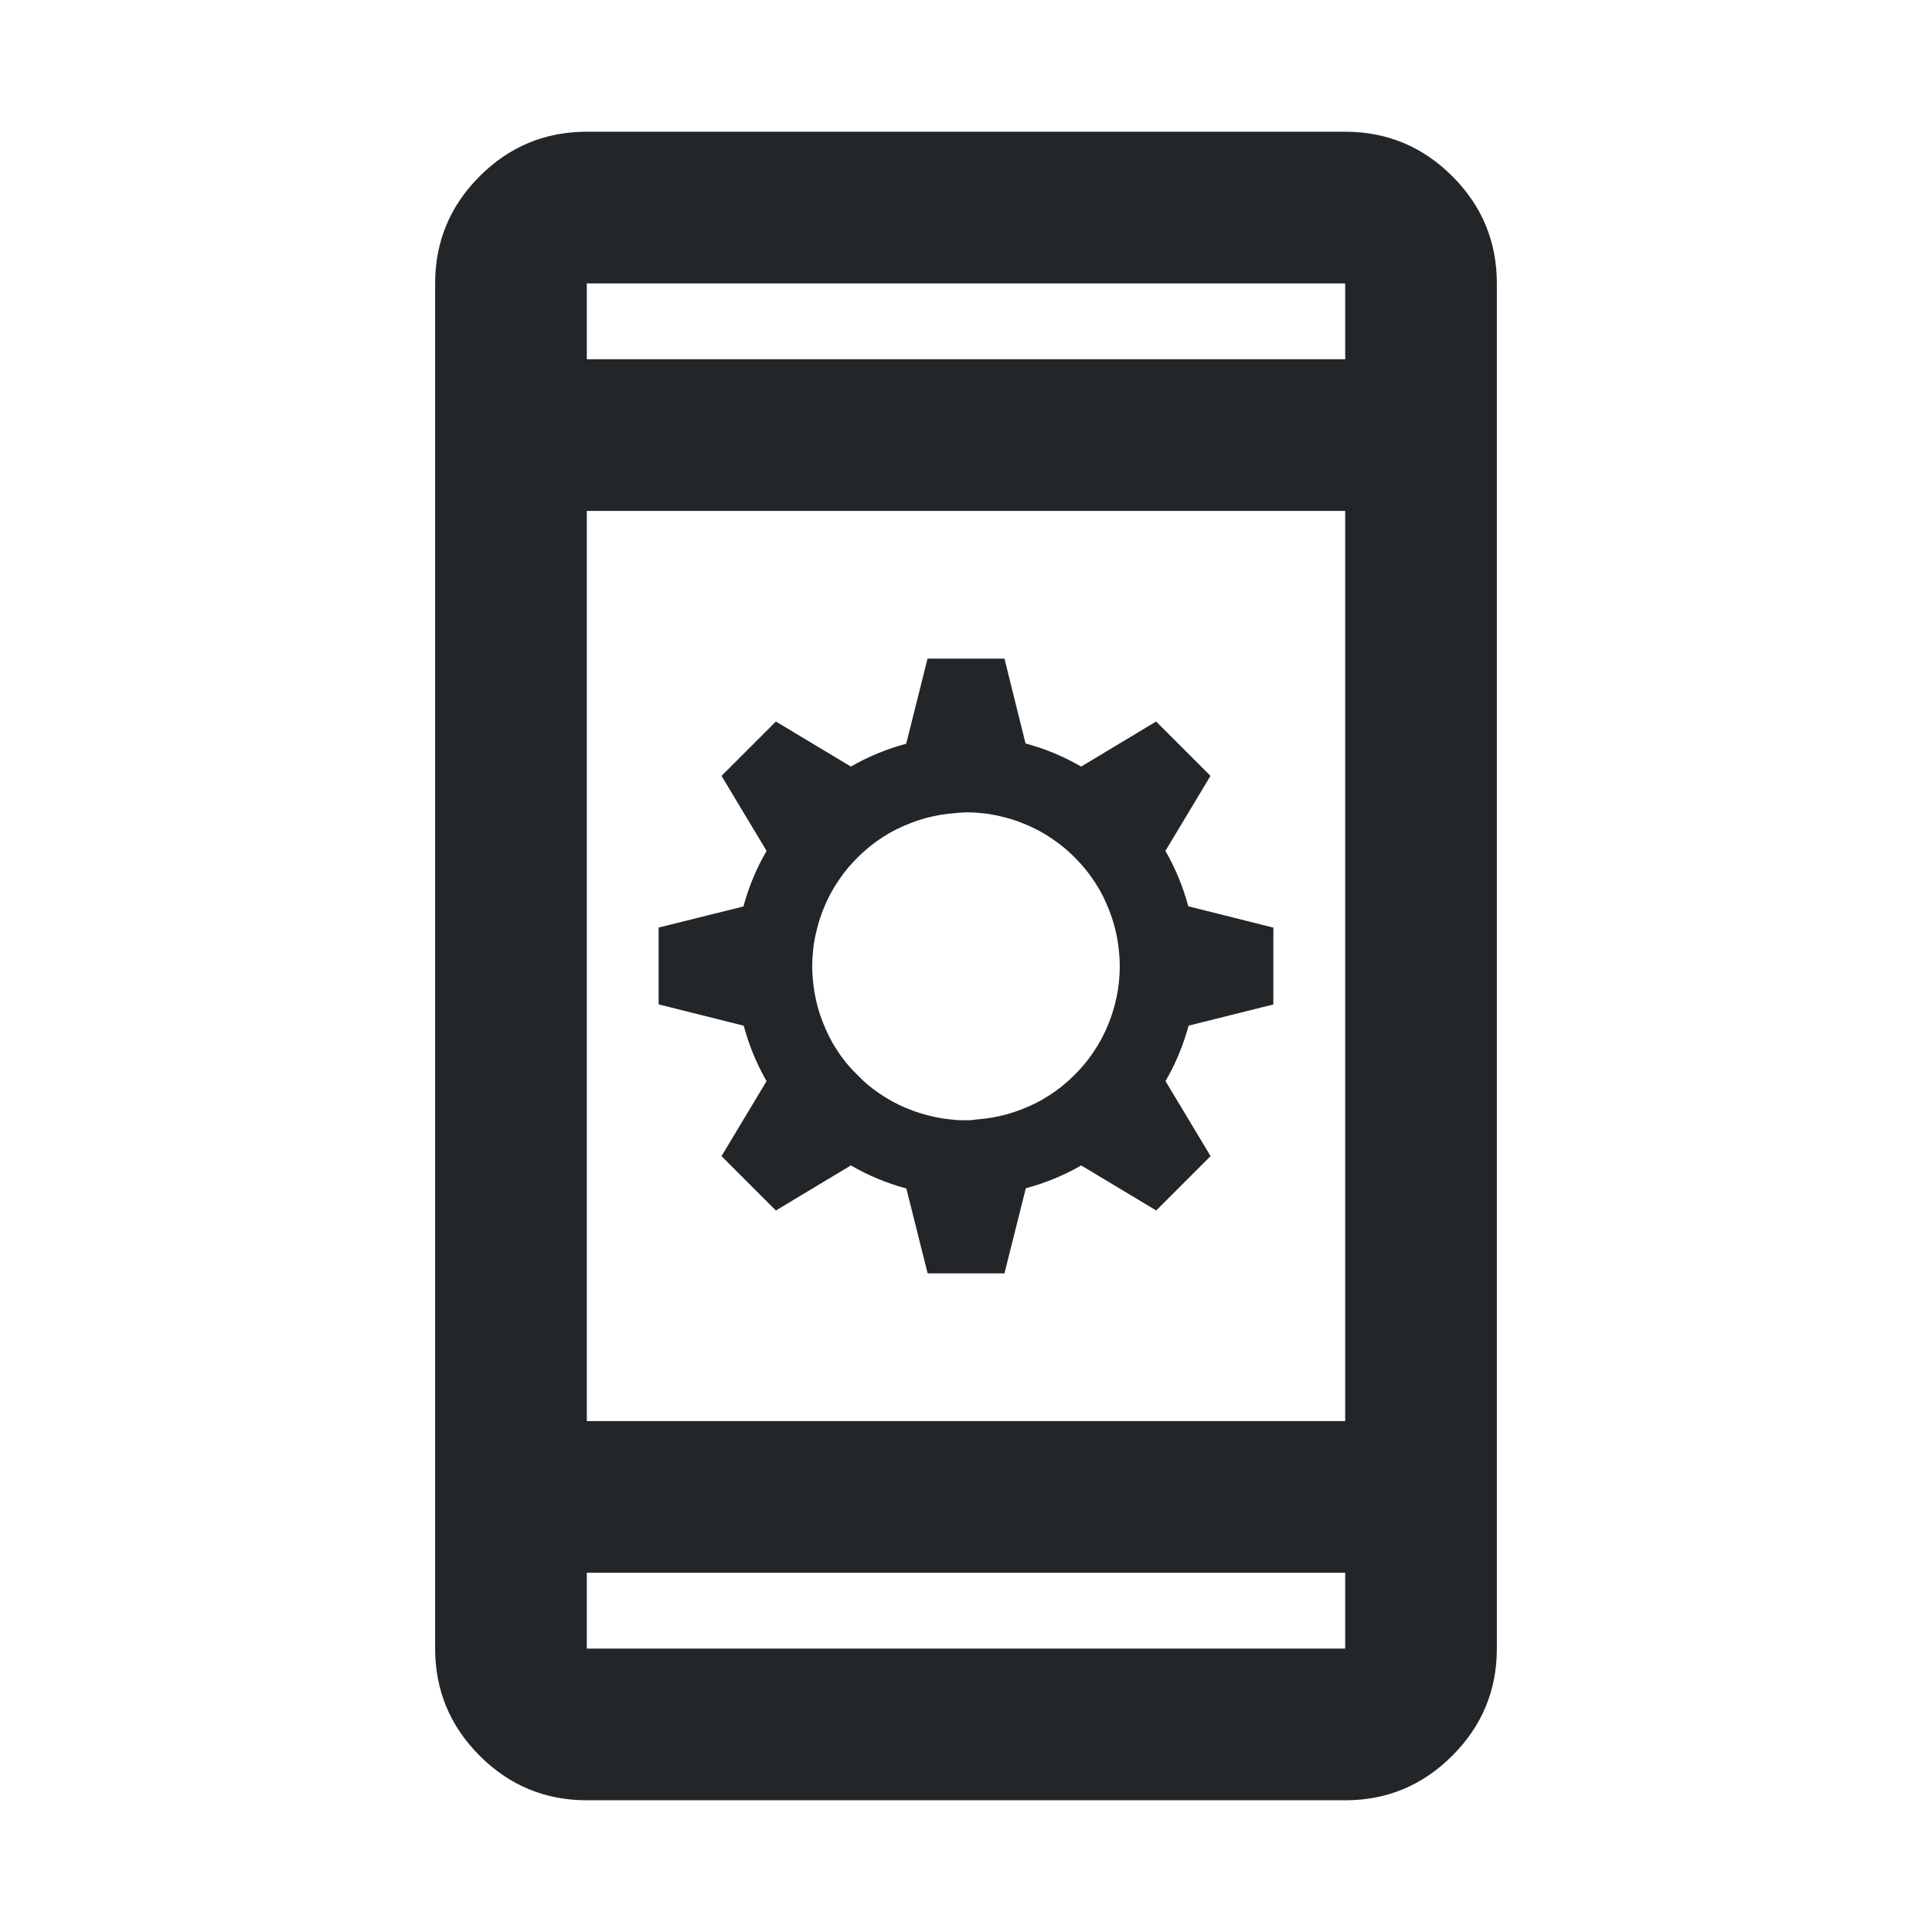 <?xml version="1.0" encoding="UTF-8" standalone="no"?>
<svg
   viewBox="0 0 22 22"
   version="1.1"
   id="svg1"
   sodipodi:docname="kdeconnect-tray.svg"
   inkscape:version="1.3.2 (091e20ef0f, 2023-11-25)"
   xmlns:inkscape="http://www.inkscape.org/namespaces/inkscape"
   xmlns:sodipodi="http://sodipodi.sourceforge.net/DTD/sodipodi-0.dtd"
   xmlns="http://www.w3.org/2000/svg"
   xmlns:svg="http://www.w3.org/2000/svg">
  <sodipodi:namedview
     id="namedview1"
     pagecolor="#ffffff"
     bordercolor="#000000"
     borderopacity="0.25"
     inkscape:showpageshadow="2"
     inkscape:pageopacity="0.0"
     inkscape:pagecheckerboard="0"
     inkscape:deskcolor="#d1d1d1"
     inkscape:zoom="27.909091"
     inkscape:cx="11"
     inkscape:cy="11"
     inkscape:window-width="1536"
     inkscape:window-height="812"
     inkscape:window-x="0"
     inkscape:window-y="0"
     inkscape:window-maximized="1"
     inkscape:current-layer="svg1" />
  <defs
     id="defs3051">
    <style
       type="text/css"
       id="current-color-scheme">.ColorScheme-Text { color:#232629; }
</style>
  </defs>
  <path
     d="M 6.682,20.5 Q 5.969,20.5 5.462,19.993 4.955,19.485 4.955,18.773 V 3.227 q 0,-0.713 0.507,-1.22 Q 5.969,1.5 6.682,1.5 h 8.636 q 0.712,0 1.22,0.507 0.507,0.507 0.507,1.22 v 15.545 q 0,0.713 -0.507,1.22 Q 16.031,20.5 15.318,20.5 Z m 0,-2.591 v 0.864 h 8.636 v -0.864 z m 0,-1.727 h 8.636 V 5.818 H 6.682 Z m 0,-12.091 h 8.636 V 3.227 H 6.682 Z m 0,0 V 3.227 Z m 0,13.818 v 0.864 z"
     id="path1"
     style="fill:currentColor"
     class="ColorScheme-Text " />
  <path
     d="m 11.875,7.5 h 0.875 m -2.188,0 -0.243,0.969 C 10.099,8.528 9.887,8.615 9.689,8.729 L 8.835,8.216 8.216,8.835 8.729,9.689 C 8.614,9.888 8.525,10.1 8.466,10.322 L 7.5,10.562 v 0.875 L 8.469,11.68 c 0.059,0.221 0.146,0.433 0.26,0.631 l -0.513,0.854 0.619,0.619 0.854,-0.513 c 0.198,0.115 0.411,0.203 0.632,0.263 L 10.563,14.5 h 0.875 l 0.243,-0.969 c 0.221,-0.059 0.433,-0.146 0.631,-0.26 l 0.854,0.513 0.619,-0.619 -0.513,-0.854 c 0.115,-0.198 0.203,-0.411 0.263,-0.632 L 14.5,11.438 v -0.875 L 13.531,10.32 C 13.472,10.099 13.385,9.887 13.271,9.689 L 13.784,8.835 13.165,8.216 12.311,8.729 C 12.112,8.614 11.9,8.525 11.678,8.466 L 11.438,7.5 Z M 11,9.25 c 0.058,-4e-5 0.116,0.003 0.174,0.009 0.058,0.005 0.116,0.014 0.173,0.026 0.058,0.012 0.115,0.027 0.171,0.044 0.056,0.017 0.11,0.037 0.164,0.06 0.054,0.022 0.106,0.048 0.157,0.075 0.051,0.028 0.101,0.059 0.149,0.092 0.049,0.033 0.095,0.068 0.14,0.106 0.045,0.038 0.087,0.078 0.128,0.12 0.04,0.041 0.079,0.085 0.115,0.13 0.037,0.046 0.071,0.094 0.103,0.144 0.032,0.049 0.061,0.1 0.087,0.152 0.026,0.052 0.049,0.105 0.07,0.159 0.021,0.054 0.04,0.11 0.056,0.166 0.015,0.056 0.028,0.113 0.038,0.171 0.01,0.058 0.017,0.116 0.021,0.174 0.003,0.041 0.005,0.082 0.005,0.123 5e-5,0.058 -0.003,0.116 -0.009,0.174 -0.006,0.058 -0.014,0.116 -0.026,0.173 -0.012,0.058 -0.027,0.115 -0.044,0.171 -0.017,0.056 -0.037,0.11 -0.06,0.164 -0.022,0.054 -0.048,0.106 -0.075,0.157 -0.028,0.051 -0.059,0.101 -0.092,0.149 -0.033,0.049 -0.068,0.095 -0.106,0.14 -0.038,0.045 -0.078,0.087 -0.12,0.128 -0.041,0.04 -0.085,0.079 -0.13,0.115 -0.046,0.037 -0.094,0.071 -0.144,0.103 -0.049,0.032 -0.1,0.061 -0.152,0.087 -0.052,0.026 -0.105,0.049 -0.159,0.07 -0.054,0.021 -0.11,0.04 -0.166,0.056 -0.056,0.015 -0.113,0.028 -0.171,0.038 -0.058,0.01 -0.116,0.017 -0.174,0.021 -0.024,0.004 -0.049,0.006 -0.073,0.009 H 10.93 c -0.035,-0.002 -0.07,-0.004 -0.104,-0.009 -0.058,-0.005 -0.116,-0.014 -0.173,-0.026 -0.058,-0.012 -0.115,-0.027 -0.171,-0.044 -0.056,-0.017 -0.11,-0.037 -0.164,-0.06 -0.054,-0.022 -0.106,-0.048 -0.157,-0.075 -0.051,-0.028 -0.101,-0.059 -0.149,-0.092 -0.049,-0.033 -0.095,-0.068 -0.14,-0.106 -0.026,-0.023 -0.052,-0.047 -0.077,-0.072 l -0.077,-0.077 c -0.031,-0.033 -0.061,-0.066 -0.089,-0.101 -0.037,-0.046 -0.071,-0.094 -0.103,-0.144 -0.032,-0.049 -0.061,-0.1 -0.087,-0.152 -0.026,-0.052 -0.049,-0.105 -0.07,-0.159 -0.021,-0.054 -0.04,-0.11 -0.056,-0.166 -0.015,-0.056 -0.028,-0.113 -0.038,-0.171 -0.01,-0.058 -0.017,-0.116 -0.021,-0.174 -0.004,-0.041 -0.005,-0.082 -0.005,-0.123 -5e-5,-0.058 0.003,-0.116 0.009,-0.174 0.005,-0.058 0.014,-0.116 0.026,-0.173 0.012,-0.058 0.027,-0.115 0.044,-0.171 0.017,-0.056 0.037,-0.11 0.06,-0.164 0.022,-0.054 0.048,-0.106 0.075,-0.157 0.028,-0.051 0.059,-0.101 0.092,-0.149 0.033,-0.049 0.068,-0.095 0.106,-0.14 0.038,-0.045 0.078,-0.087 0.12,-0.128 0.041,-0.04 0.085,-0.079 0.13,-0.115 0.046,-0.037 0.094,-0.071 0.144,-0.103 0.049,-0.032 0.1,-0.061 0.152,-0.087 0.052,-0.026 0.105,-0.049 0.159,-0.07 0.054,-0.021 0.11,-0.04 0.166,-0.056 0.056,-0.015 0.113,-0.028 0.171,-0.038 0.058,-0.01 0.116,-0.017 0.174,-0.021 0.041,-0.004 0.082,-0.007 0.123,-0.009 z"
     style="fill:currentColor"
     id="path1-6"
     class="ColorScheme-Text " />
</svg>
